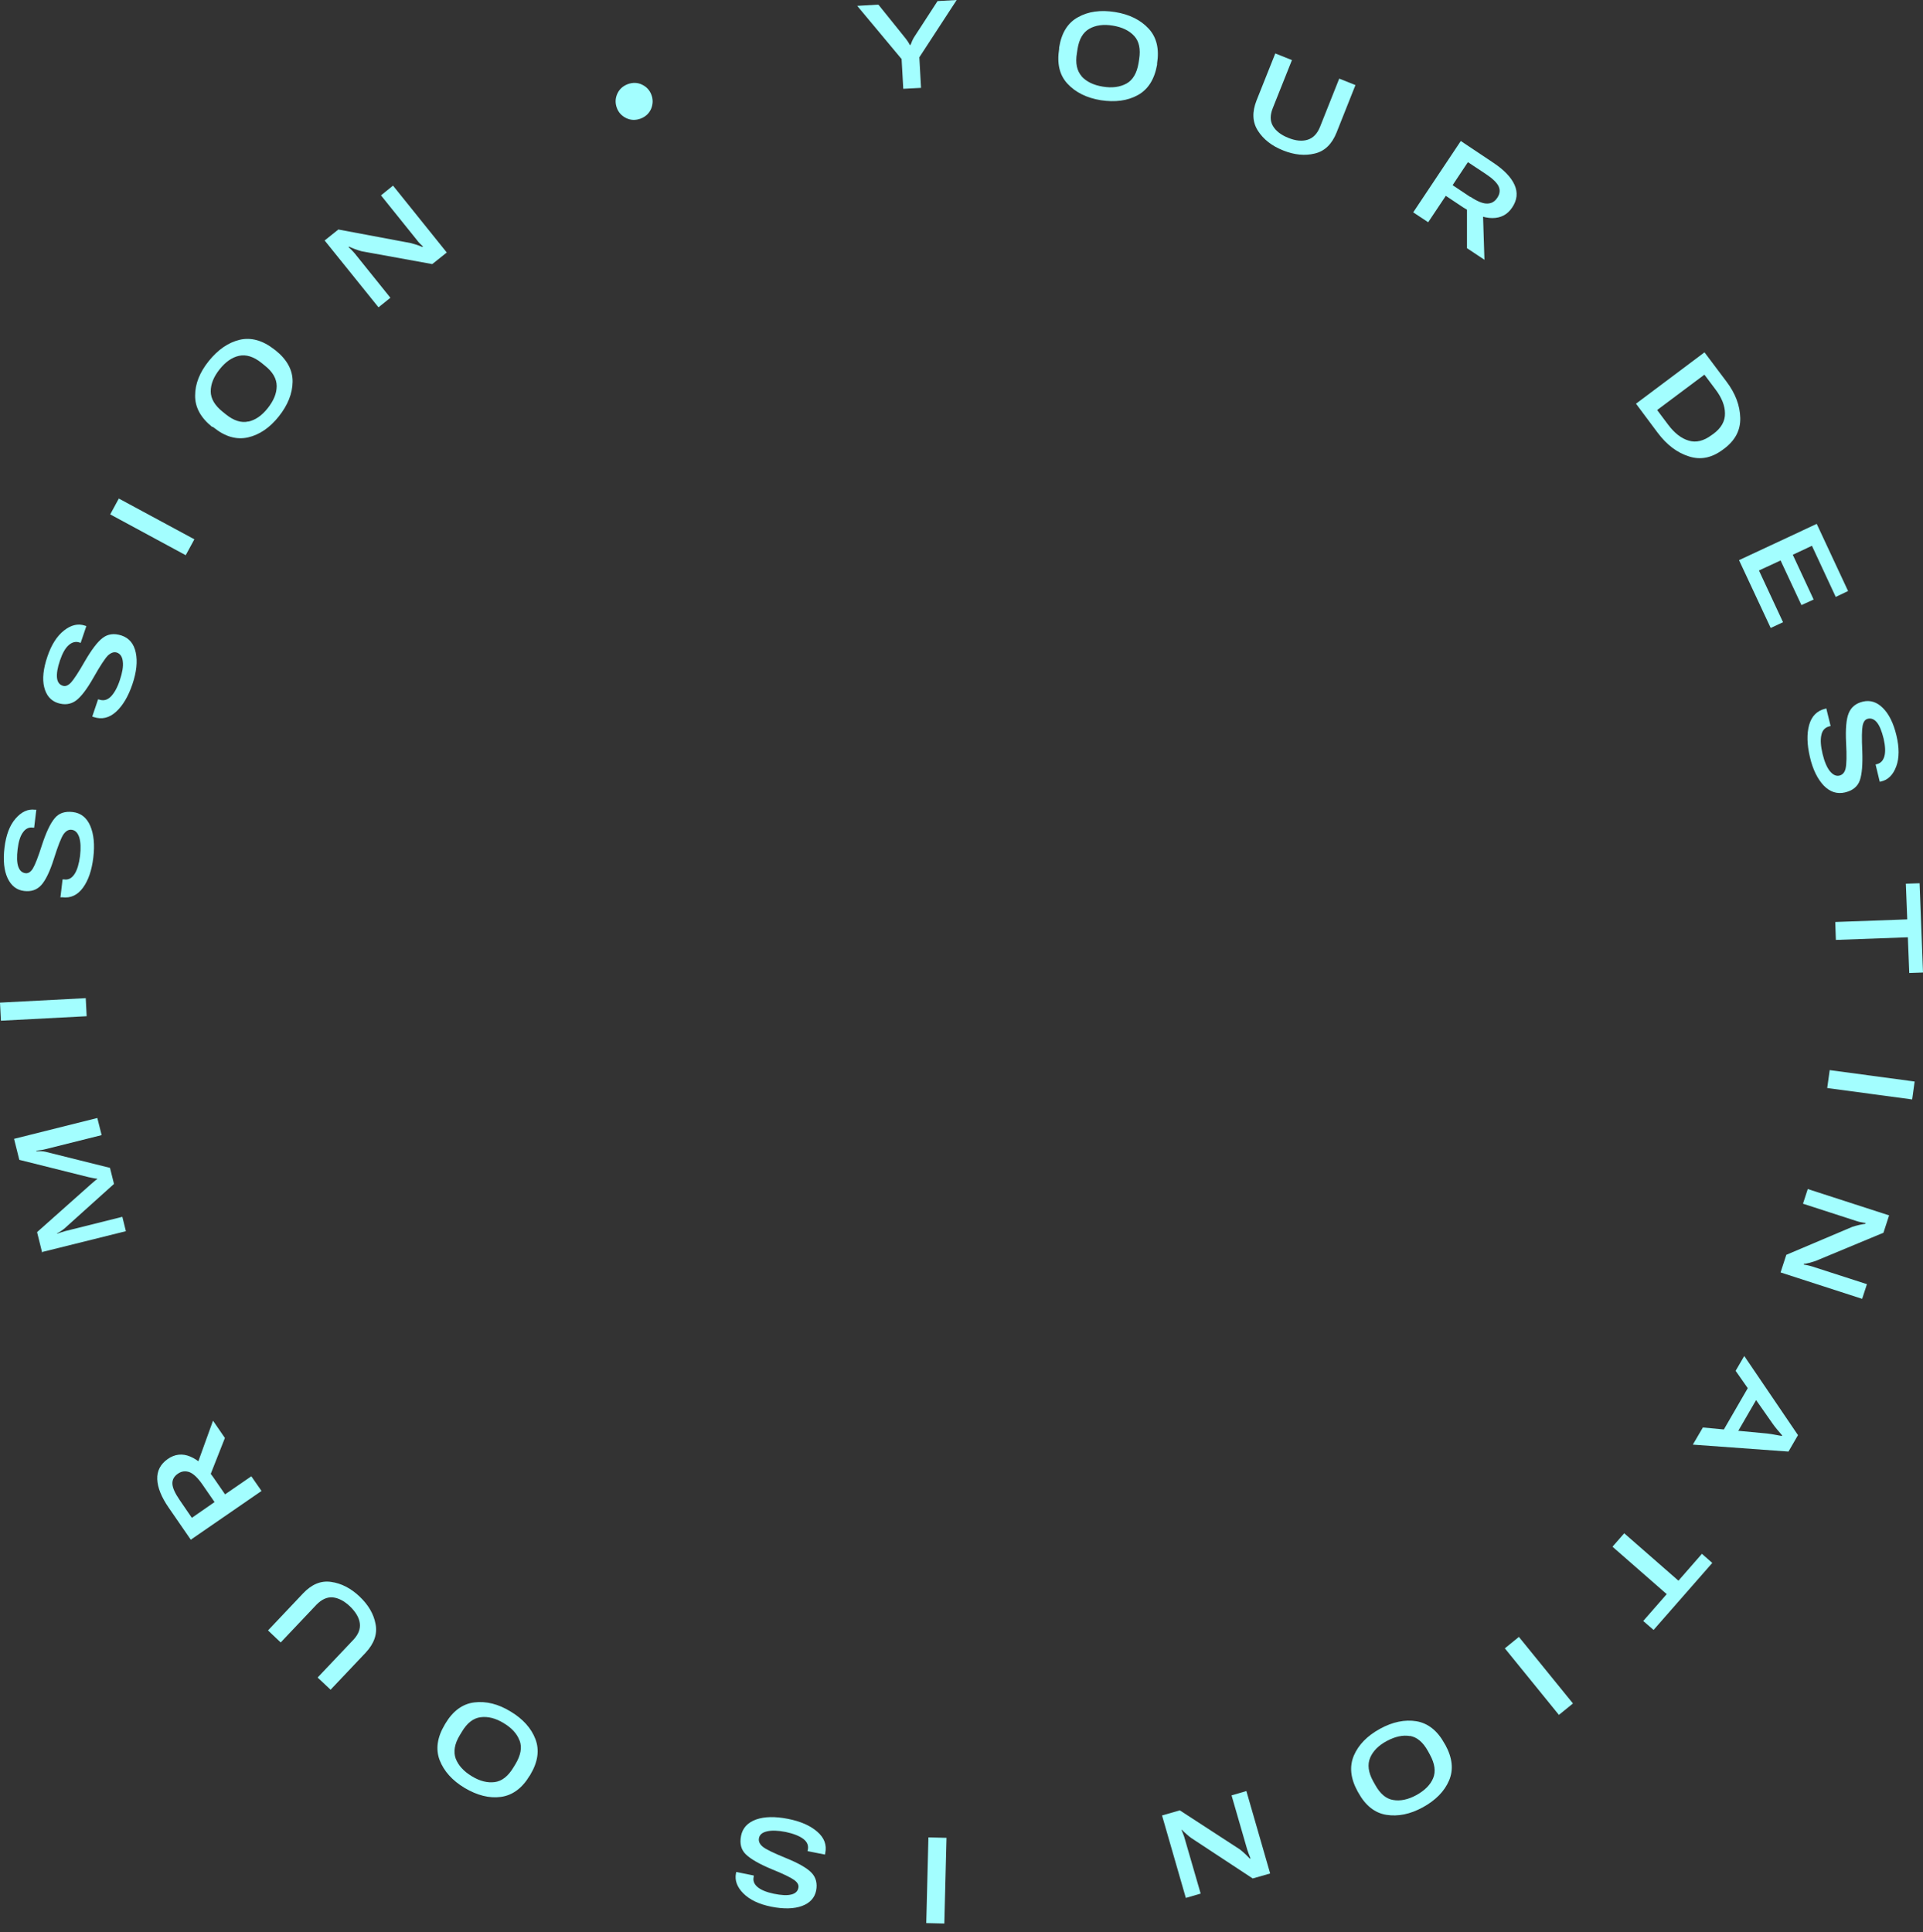 <svg width="201" height="202" viewBox="0 0 201 202" fill="none" xmlns="http://www.w3.org/2000/svg">
<rect x="0" y="0" width="201" height="202" fill="#333333" stroke="none"/>
<g id="Group">
<g id="Group_2">
<path id="Vector" d="M94.22 6.151L89.602 0.613L91.814 0.484L94.607 3.955C94.704 4.068 94.785 4.198 94.882 4.327C94.962 4.456 95.043 4.585 95.108 4.714H95.156C95.221 4.585 95.285 4.44 95.334 4.294C95.398 4.149 95.463 4.02 95.544 3.891L97.998 0.113L100 0L96.093 5.99L96.27 9.186L94.413 9.283L94.236 6.119L94.22 6.151Z" fill="#A3FEFF"/>
<path id="Vector_2" d="M110.706 4.972C110.948 3.439 111.61 2.373 112.692 1.792C113.757 1.195 115.049 1.017 116.551 1.259C118.053 1.501 119.215 2.082 120.055 2.987C120.894 3.891 121.185 5.102 120.943 6.635V6.764C120.668 8.298 120.006 9.348 118.925 9.945C117.843 10.542 116.551 10.704 115.065 10.478C113.58 10.236 112.417 9.654 111.578 8.75C110.738 7.846 110.463 6.635 110.706 5.102V4.972ZM113.047 7.975C113.564 8.54 114.29 8.896 115.275 9.057C116.244 9.218 117.068 9.105 117.746 8.734C118.408 8.363 118.828 7.652 119.005 6.603L119.07 6.183C119.231 5.134 119.07 4.327 118.553 3.762C118.036 3.196 117.294 2.841 116.325 2.68C115.34 2.518 114.533 2.631 113.87 3.003C113.208 3.374 112.789 4.084 112.627 5.134L112.563 5.554C112.385 6.603 112.563 7.41 113.063 7.975H113.047Z" fill="#A3FEFF"/>
<path id="Vector_3" d="M133.296 5.586L135.04 6.28L133.037 11.301C132.747 12.028 132.747 12.657 133.054 13.174C133.36 13.691 133.893 14.11 134.668 14.417C135.427 14.724 136.105 14.788 136.671 14.611C137.252 14.433 137.688 13.981 137.978 13.255L139.981 8.218L141.676 8.896L139.706 13.852C139.222 15.063 138.463 15.806 137.429 16.048C136.396 16.306 135.282 16.193 134.119 15.725C132.941 15.257 132.069 14.579 131.487 13.675C130.906 12.77 130.858 11.721 131.342 10.494L133.312 5.554L133.296 5.586Z" fill="#A3FEFF"/>
<path id="Vector_4" d="M152.688 14.74L156.095 17.017C157.209 17.759 157.952 18.534 158.307 19.325C158.663 20.133 158.582 20.907 158.065 21.682C157.565 22.441 156.87 22.796 155.982 22.796C155.094 22.796 154.093 22.409 152.963 21.699L151.122 20.472L149.281 23.232L147.715 22.199L152.688 14.74ZM153.689 20.569C154.416 21.053 155.013 21.295 155.449 21.279C155.901 21.279 156.241 21.069 156.499 20.681C156.773 20.278 156.822 19.874 156.644 19.487C156.467 19.099 156.015 18.663 155.288 18.179L153.431 16.952L151.832 19.358L153.673 20.585L153.689 20.569ZM153.318 20.94L154.997 22.038L155.159 27.155L153.334 25.945V20.924L153.318 20.94Z" fill="#A3FEFF"/>
<path id="Vector_5" d="M178.169 36.842L180.462 39.893C181.399 41.136 181.867 42.396 181.899 43.687C181.932 44.979 181.366 46.044 180.204 46.916L180.091 46.997C178.928 47.869 177.75 48.111 176.522 47.707C175.295 47.32 174.213 46.496 173.277 45.253L171 42.202L178.169 36.826V36.842ZM174.375 44.414C175.021 45.269 175.731 45.834 176.506 46.06C177.281 46.303 178.089 46.093 178.912 45.479L179.074 45.366C179.913 44.753 180.317 44.026 180.301 43.219C180.301 42.412 179.962 41.572 179.316 40.717L178.153 39.167L173.212 42.864L174.375 44.414Z" fill="#A3FEFF"/>
<path id="Vector_6" d="M189.892 54.763L193.169 61.786L191.878 62.399L189.391 57.055L187.389 57.992L189.569 62.674L188.293 63.255L186.113 58.589L183.853 59.638L186.371 65.047L185.08 65.644L181.77 58.557L189.892 54.763Z" fill="#A3FEFF"/>
<path id="Vector_7" d="M190.892 74.055L191.344 75.896L191.215 75.928C190.763 76.041 190.472 76.348 190.375 76.849C190.262 77.349 190.311 78.011 190.504 78.818C190.698 79.625 190.956 80.223 191.263 80.61C191.586 80.998 191.909 81.159 192.264 81.078C192.587 80.998 192.813 80.755 192.91 80.336C193.007 79.916 193.039 79.012 192.959 77.607C192.894 76.203 192.975 75.186 193.233 74.556C193.492 73.926 193.976 73.523 194.719 73.345C195.478 73.168 196.172 73.377 196.802 74.007C197.431 74.621 197.916 75.589 198.223 76.881C198.529 78.156 198.529 79.238 198.206 80.11C197.884 80.998 197.351 81.53 196.624 81.692L196.479 81.724L196.043 79.916L196.172 79.884C196.576 79.787 196.834 79.512 196.963 79.06C197.092 78.608 197.06 77.979 196.882 77.204C196.689 76.429 196.463 75.864 196.188 75.525C195.914 75.186 195.591 75.056 195.235 75.137C194.945 75.202 194.767 75.46 194.686 75.88C194.606 76.3 194.59 77.188 194.654 78.528C194.703 79.916 194.622 80.933 194.396 81.579C194.17 82.225 193.653 82.644 192.846 82.838C192.022 83.032 191.279 82.79 190.633 82.128C189.988 81.45 189.487 80.465 189.18 79.141C188.873 77.833 188.841 76.719 189.099 75.783C189.358 74.863 189.923 74.298 190.779 74.088L190.924 74.055H190.892Z" fill="#A3FEFF"/>
<path id="Vector_8" d="M200.644 92.332L201 101.663L199.563 101.712L199.417 97.982L191.893 98.257L191.828 96.384L199.353 96.109L199.207 92.38L200.644 92.332Z" fill="#A3FEFF"/>
<path id="Vector_9" d="M200.128 113.061L199.869 114.934L190.988 113.739L191.247 111.866L200.128 113.061Z" fill="#A3FEFF"/>
<path id="Vector_10" d="M197.449 127.075L196.867 128.867L189.763 131.821C189.569 131.886 189.359 131.95 189.117 132.015C188.874 132.08 188.681 132.112 188.535 132.128V132.193C188.648 132.209 188.794 132.241 188.955 132.273C189.117 132.306 189.262 132.354 189.391 132.386L195.14 134.243L194.639 135.777L186.113 133.016L186.711 131.175L193.606 128.253C193.848 128.173 194.09 128.108 194.365 128.043C194.639 127.995 194.833 127.947 194.978 127.93L195.01 127.85C194.881 127.834 194.72 127.801 194.542 127.769C194.365 127.737 194.219 127.704 194.09 127.656L188.455 125.832L188.955 124.298L197.481 127.059L197.449 127.075Z" fill="#A3FEFF"/>
<path id="Vector_11" d="M187.938 150.016L186.937 151.744L176.941 151.017L177.991 149.225L184.708 149.855C184.999 149.887 185.273 149.935 185.532 149.984C185.79 150.032 186.032 150.081 186.242 150.113L186.274 150.048C186.129 149.887 185.968 149.693 185.806 149.499C185.629 149.306 185.467 149.08 185.289 148.837L181.414 143.3L182.318 141.75L187.938 150.032V150.016ZM183.982 145.625L181.204 150.42L179.735 150.21L183.061 144.462L183.982 145.625Z" fill="#A3FEFF"/>
<path id="Vector_12" d="M178.99 163.367L172.838 170.39L171.756 169.454L174.211 166.645L168.543 161.688L169.77 160.284L175.438 165.24L177.892 162.431L178.974 163.383L178.99 163.367Z" fill="#A3FEFF"/>
<path id="Vector_13" d="M164.414 178.075L162.944 179.27L157.293 172.312L158.762 171.117L164.414 178.075Z" fill="#A3FEFF"/>
<path id="Vector_14" d="M151.073 182.403C151.815 183.759 151.944 185.002 151.46 186.132C150.976 187.262 150.071 188.183 148.731 188.925C147.407 189.652 146.132 189.91 144.904 189.716C143.693 189.523 142.708 188.732 141.966 187.375L141.901 187.262C141.158 185.906 141.029 184.663 141.513 183.517C141.998 182.387 142.918 181.45 144.242 180.724C145.566 179.997 146.842 179.739 148.053 179.933C149.264 180.143 150.249 180.918 150.992 182.274L151.056 182.387L151.073 182.403ZM147.375 181.483C146.632 181.353 145.825 181.531 144.953 181.999C144.081 182.467 143.499 183.065 143.209 183.759C142.918 184.453 143.015 185.277 143.532 186.213L143.742 186.584C144.258 187.521 144.888 188.053 145.631 188.166C146.374 188.296 147.197 188.118 148.053 187.65C148.925 187.166 149.506 186.584 149.797 185.89C150.088 185.196 149.975 184.372 149.474 183.452L149.264 183.065C148.747 182.128 148.118 181.596 147.375 181.466V181.483Z" fill="#A3FEFF"/>
<path id="Vector_15" d="M132.748 195.851L130.939 196.368L124.513 192.138C124.351 192.025 124.174 191.879 123.98 191.702C123.786 191.524 123.641 191.395 123.56 191.298H123.496C123.56 191.443 123.625 191.589 123.673 191.734C123.738 191.879 123.786 192.025 123.818 192.154L125.498 197.95L123.948 198.402L121.461 189.781L123.318 189.248L129.599 193.332C129.793 193.478 129.987 193.655 130.197 193.849C130.39 194.043 130.536 194.188 130.633 194.285H130.713C130.665 194.14 130.6 193.994 130.536 193.833C130.471 193.671 130.423 193.526 130.374 193.381L128.727 187.682L130.277 187.23L132.764 195.851H132.748Z" fill="#A3FEFF"/>
<path id="Vector_16" d="M98.706 201.081L96.816 201.033L97.042 192.073L98.932 192.121L98.706 201.081Z" fill="#A3FEFF"/>
<path id="Vector_17" d="M86.275 193.881L84.402 193.509L84.434 193.38C84.531 192.928 84.37 192.541 83.966 192.234C83.562 191.927 82.949 191.685 82.125 191.507C81.318 191.346 80.656 191.33 80.172 191.443C79.671 191.556 79.397 191.798 79.332 192.153C79.267 192.476 79.397 192.783 79.736 193.057C80.075 193.332 80.882 193.719 82.19 194.252C83.498 194.785 84.386 195.301 84.838 195.786C85.29 196.27 85.452 196.9 85.306 197.642C85.145 198.401 84.66 198.934 83.837 199.241C83.013 199.547 81.932 199.58 80.624 199.321C79.332 199.063 78.363 198.595 77.701 197.933C77.039 197.271 76.781 196.561 76.926 195.834L76.958 195.689L78.783 196.06V196.189C78.686 196.593 78.815 196.948 79.17 197.255C79.526 197.562 80.107 197.804 80.882 197.965C81.673 198.127 82.287 198.159 82.707 198.046C83.126 197.949 83.385 197.707 83.449 197.352C83.514 197.061 83.369 196.787 83.013 196.528C82.658 196.27 81.867 195.883 80.624 195.382C79.348 194.849 78.46 194.333 77.959 193.848C77.459 193.364 77.297 192.718 77.459 191.911C77.62 191.088 78.153 190.523 79.041 190.2C79.929 189.893 81.027 189.877 82.351 190.135C83.675 190.393 84.693 190.845 85.419 191.475C86.146 192.105 86.437 192.847 86.259 193.719L86.227 193.864L86.275 193.881Z" fill="#A3FEFF"/>
<path id="Vector_18" d="M55.369 185.615C54.578 186.939 53.56 187.682 52.349 187.843C51.138 188.005 49.879 187.682 48.571 186.907C47.279 186.132 46.407 185.163 45.955 184.001C45.519 182.855 45.697 181.612 46.488 180.288L46.552 180.175C47.344 178.851 48.361 178.108 49.588 177.963C50.815 177.818 52.075 178.124 53.367 178.915C54.658 179.69 55.53 180.659 55.966 181.805C56.402 182.952 56.225 184.195 55.433 185.519L55.369 185.632V185.615ZM54.303 181.951C54.045 181.24 53.48 180.627 52.64 180.126C51.8 179.61 50.993 179.416 50.234 179.513C49.475 179.61 48.829 180.11 48.28 181.03L48.054 181.402C47.505 182.306 47.376 183.129 47.634 183.84C47.909 184.55 48.458 185.163 49.314 185.68C50.153 186.197 50.961 186.39 51.703 186.294C52.462 186.197 53.108 185.68 53.657 184.776L53.883 184.405C54.432 183.484 54.578 182.677 54.319 181.967L54.303 181.951Z" fill="#A3FEFF"/>
<path id="Vector_19" d="M34.555 176.638L33.199 175.363L36.929 171.424C37.462 170.859 37.688 170.277 37.607 169.68C37.526 169.083 37.171 168.501 36.574 167.92C35.976 167.355 35.379 167.048 34.781 166.984C34.184 166.935 33.619 167.194 33.07 167.759L29.34 171.698L28.016 170.439L31.681 166.564C32.585 165.612 33.554 165.208 34.62 165.369C35.669 165.515 36.67 166.031 37.575 166.887C38.495 167.759 39.06 168.711 39.254 169.761C39.464 170.81 39.109 171.811 38.221 172.764L34.555 176.638Z" fill="#A3FEFF"/>
<path id="Vector_20" d="M19.956 160.978L17.63 157.604C16.872 156.506 16.468 155.505 16.436 154.633C16.403 153.761 16.775 153.051 17.534 152.518C18.276 152.001 19.067 151.921 19.875 152.26C20.698 152.599 21.49 153.309 22.265 154.391L23.524 156.215L26.269 154.326L27.335 155.86L19.956 160.946V160.978ZM21.167 155.198C20.666 154.472 20.214 154.052 19.794 153.89C19.374 153.745 18.971 153.793 18.599 154.052C18.196 154.326 18.002 154.681 18.018 155.101C18.034 155.537 18.293 156.102 18.793 156.829L20.052 158.669L22.426 157.022L21.167 155.198ZM21.667 154.988L20.521 153.341L22.265 148.514L23.508 150.322L21.667 154.988Z" fill="#A3FEFF"/>
<path id="Vector_21" d="M4.408 130.949L3.875 128.801L9.429 123.861C9.542 123.764 9.672 123.651 9.801 123.538C9.93 123.425 10.043 123.328 10.156 123.264V123.215C10.027 123.215 9.881 123.183 9.72 123.151C9.559 123.119 9.397 123.086 9.252 123.054L2.018 121.246L1.469 119.05L10.172 116.871L10.624 118.663L4.682 120.148C4.553 120.18 4.408 120.213 4.246 120.229C4.085 120.245 3.939 120.277 3.794 120.293V120.342C3.955 120.342 4.101 120.342 4.278 120.342C4.456 120.342 4.617 120.374 4.763 120.406L11.496 122.085L11.916 123.764L6.765 128.398C6.652 128.495 6.523 128.592 6.377 128.688C6.232 128.785 6.103 128.866 5.974 128.914V128.963C6.119 128.914 6.264 128.866 6.41 128.818C6.555 128.769 6.717 128.721 6.846 128.688L12.788 127.203L13.159 128.705L4.456 130.868L4.408 130.949Z" fill="#A3FEFF"/>
<path id="Vector_22" d="M0.097 106.7L0 104.811L8.962 104.343L9.059 106.232L0.113 106.7H0.097Z" fill="#A3FEFF"/>
<path id="Vector_23" d="M6.315 93.816L6.541 91.927H6.671C7.139 92.008 7.494 91.814 7.785 91.379C8.075 90.943 8.253 90.313 8.366 89.49C8.463 88.666 8.431 88.02 8.285 87.536C8.124 87.052 7.866 86.793 7.51 86.745C7.171 86.697 6.897 86.858 6.638 87.213C6.396 87.568 6.057 88.424 5.637 89.764C5.217 91.104 4.765 92.024 4.313 92.525C3.861 93.025 3.264 93.235 2.505 93.138C1.73 93.041 1.164 92.589 0.793 91.798C0.422 91.007 0.309 89.925 0.47 88.602C0.632 87.294 1.003 86.293 1.617 85.583C2.23 84.872 2.908 84.549 3.651 84.646H3.796L3.57 86.519H3.441C3.038 86.454 2.682 86.616 2.408 87.003C2.117 87.391 1.939 87.972 1.843 88.763C1.746 89.554 1.762 90.168 1.907 90.587C2.053 91.007 2.295 91.233 2.666 91.282C2.957 91.314 3.215 91.153 3.441 90.781C3.667 90.41 3.99 89.587 4.394 88.311C4.83 86.987 5.266 86.067 5.718 85.534C6.154 85.001 6.784 84.791 7.607 84.888C8.447 84.985 9.06 85.47 9.432 86.325C9.803 87.197 9.916 88.295 9.755 89.635C9.593 90.975 9.238 92.024 8.673 92.799C8.108 93.574 7.381 93.913 6.509 93.8H6.364L6.315 93.816Z" fill="#A3FEFF"/>
<path id="Vector_24" d="M9.64 74.911L10.253 73.103L10.383 73.135C10.819 73.281 11.222 73.184 11.594 72.812C11.949 72.441 12.272 71.876 12.53 71.085C12.788 70.31 12.902 69.664 12.837 69.164C12.788 68.663 12.579 68.356 12.239 68.227C11.916 68.114 11.61 68.227 11.287 68.518C10.98 68.825 10.479 69.584 9.785 70.811C9.091 72.037 8.477 72.845 7.928 73.248C7.379 73.636 6.749 73.716 6.039 73.49C5.296 73.248 4.828 72.683 4.618 71.828C4.408 70.972 4.521 69.906 4.957 68.631C5.377 67.388 5.958 66.484 6.701 65.903C7.444 65.321 8.17 65.16 8.881 65.402L9.026 65.45L8.429 67.21L8.3 67.162C7.912 67.033 7.541 67.129 7.185 67.436C6.83 67.743 6.523 68.292 6.265 69.051C6.007 69.809 5.91 70.423 5.958 70.859C6.007 71.295 6.2 71.569 6.556 71.682C6.83 71.779 7.121 71.666 7.428 71.343C7.718 71.02 8.203 70.294 8.865 69.131C9.559 67.937 10.173 67.113 10.722 66.694C11.271 66.274 11.916 66.177 12.708 66.435C13.515 66.71 13.999 67.307 14.193 68.227C14.387 69.148 14.274 70.245 13.838 71.537C13.402 72.812 12.837 73.765 12.126 74.411C11.416 75.056 10.641 75.234 9.801 74.96L9.656 74.911H9.64Z" fill="#A3FEFF"/>
<path id="Vector_25" d="M11.516 53.778L12.42 52.115L20.316 56.377L19.412 58.04L11.532 53.778H11.516Z" fill="#A3FEFF"/>
<path id="Vector_26" d="M22.187 44.64C20.976 43.671 20.379 42.574 20.395 41.347C20.395 40.12 20.879 38.909 21.832 37.73C22.785 36.552 23.85 35.809 25.061 35.518C26.256 35.244 27.467 35.583 28.678 36.535L28.791 36.616C30.002 37.585 30.6 38.683 30.584 39.91C30.568 41.137 30.083 42.347 29.147 43.526C28.21 44.705 27.128 45.447 25.933 45.722C24.738 45.996 23.527 45.657 22.332 44.688L22.22 44.608L22.187 44.64ZM25.95 44.075C26.692 43.914 27.37 43.445 27.984 42.67C28.598 41.895 28.921 41.137 28.921 40.362C28.921 39.603 28.517 38.876 27.677 38.215L27.338 37.94C26.515 37.278 25.723 37.036 24.981 37.197C24.238 37.359 23.56 37.843 22.946 38.618C22.332 39.393 22.026 40.152 22.026 40.911C22.026 41.669 22.445 42.38 23.269 43.042L23.608 43.316C24.432 43.978 25.223 44.236 25.966 44.059L25.95 44.075Z" fill="#A3FEFF"/>
<path id="Vector_27" d="M33.895 25.169L35.364 23.991L42.937 25.411C43.131 25.46 43.341 25.524 43.599 25.605C43.841 25.686 44.019 25.767 44.148 25.815L44.213 25.767C44.116 25.67 44.003 25.573 43.89 25.46C43.777 25.347 43.68 25.234 43.599 25.121L39.821 20.423L41.08 19.405L46.699 26.396L45.181 27.607L37.802 26.267C37.56 26.202 37.318 26.122 37.059 26.025C36.801 25.928 36.607 25.847 36.494 25.783L36.43 25.831C36.526 25.928 36.64 26.041 36.769 26.154C36.898 26.283 36.995 26.396 37.092 26.509L40.806 31.127L39.562 32.127L33.943 25.153L33.895 25.169Z" fill="#A3FEFF"/>
<path id="Vector_28" d="M64.509 9.832C64.719 9.348 65.075 9.009 65.607 8.799C66.14 8.605 66.641 8.621 67.109 8.847C67.577 9.073 67.916 9.428 68.094 9.929C68.272 10.413 68.255 10.881 68.062 11.366C67.852 11.85 67.497 12.189 66.964 12.399C66.431 12.593 65.93 12.576 65.462 12.351C64.994 12.124 64.655 11.769 64.477 11.285C64.299 10.801 64.299 10.316 64.509 9.832Z" fill="#A3FEFF"/>
</g>
</g>
</svg>
